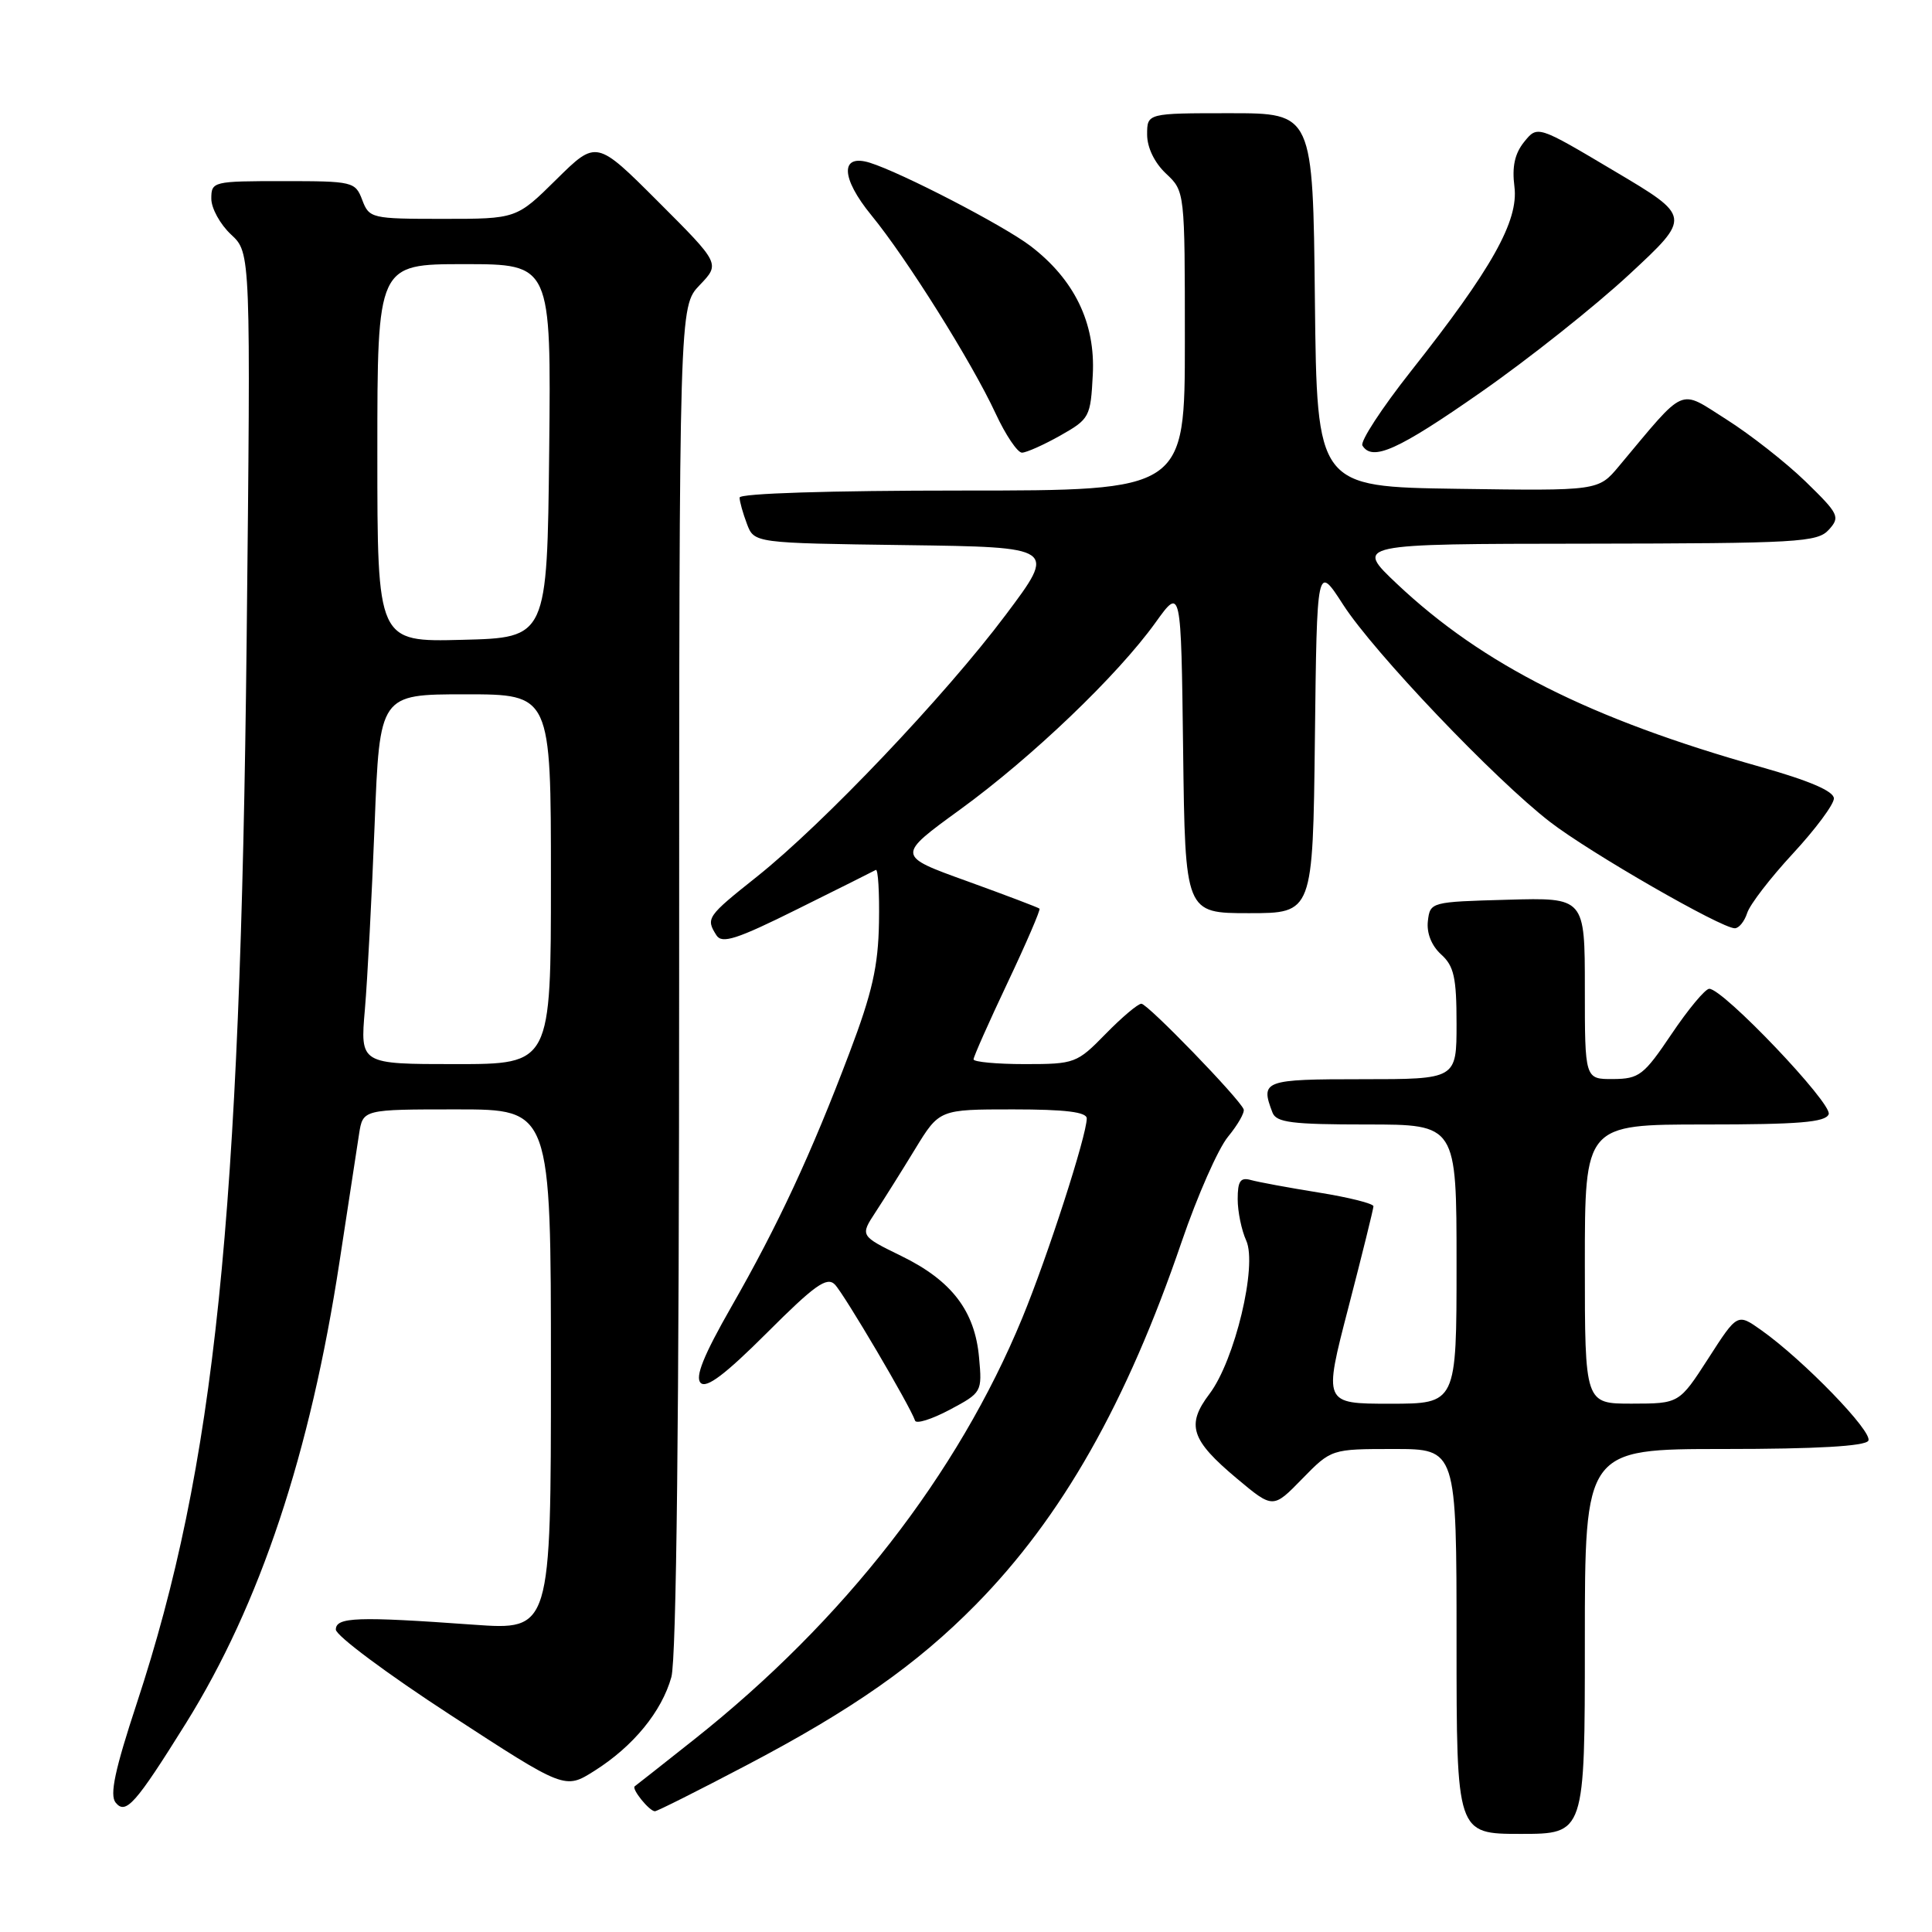 <?xml version="1.0" encoding="UTF-8" standalone="no"?>
<!DOCTYPE svg PUBLIC "-//W3C//DTD SVG 1.1//EN" "http://www.w3.org/Graphics/SVG/1.1/DTD/svg11.dtd" >
<svg xmlns="http://www.w3.org/2000/svg" xmlns:xlink="http://www.w3.org/1999/xlink" version="1.1" viewBox="0 0 256 256">
 <g >
 <path fill="currentColor"
d=" M 210.00 217.50 C 210.00 192.00 210.00 192.00 228.44 192.00 C 240.67 192.00 247.11 191.63 247.56 190.91 C 248.25 189.79 238.97 180.21 233.36 176.24 C 230.21 174.01 230.21 174.01 226.36 180.00 C 222.50 185.98 222.50 185.98 216.25 185.99 C 210.00 186.00 210.00 186.00 210.00 167.50 C 210.00 149.00 210.00 149.00 225.89 149.00 C 238.36 149.00 241.90 148.71 242.31 147.64 C 242.84 146.25 228.30 130.98 226.48 131.02 C 225.94 131.04 223.70 133.73 221.50 137.00 C 217.81 142.48 217.21 142.95 213.75 142.98 C 210.00 143.00 210.00 143.00 210.00 130.97 C 210.00 118.93 210.00 118.93 199.75 119.22 C 189.59 119.50 189.50 119.52 189.20 122.05 C 189.02 123.64 189.68 125.30 190.95 126.46 C 192.66 128.00 193.00 129.52 193.00 135.65 C 193.00 143.00 193.00 143.00 180.50 143.00 C 167.44 143.00 166.98 143.17 168.61 147.42 C 169.11 148.74 171.18 149.00 181.11 149.00 C 193.00 149.00 193.00 149.00 193.00 167.50 C 193.00 186.00 193.00 186.00 184.18 186.00 C 175.36 186.00 175.36 186.00 178.67 173.25 C 180.49 166.24 181.98 160.20 181.99 159.84 C 182.00 159.48 178.74 158.66 174.75 158.02 C 170.76 157.38 166.71 156.63 165.75 156.36 C 164.36 155.97 164.00 156.49 164.00 158.89 C 164.00 160.55 164.51 163.02 165.13 164.38 C 166.63 167.69 163.62 180.26 160.26 184.70 C 157.15 188.81 157.79 190.80 163.89 195.91 C 168.68 199.92 168.68 199.92 172.54 195.96 C 176.41 192.00 176.41 192.00 184.70 192.00 C 193.00 192.00 193.00 192.00 193.00 217.50 C 193.00 243.00 193.00 243.00 201.50 243.00 C 210.00 243.00 210.00 243.00 210.00 217.50 Z  M 24.63 228.35 C 34.46 212.57 41.11 192.60 44.99 167.17 C 46.14 159.65 47.30 152.04 47.58 150.25 C 48.09 147.00 48.09 147.00 60.55 147.00 C 73.00 147.00 73.00 147.00 73.00 181.51 C 73.00 216.01 73.00 216.01 62.75 215.28 C 47.32 214.17 44.50 214.27 44.50 215.93 C 44.50 216.72 51.33 221.81 59.68 227.24 C 74.85 237.12 74.85 237.12 78.76 234.65 C 83.91 231.40 87.68 226.80 88.96 222.22 C 89.63 219.79 89.99 187.65 89.99 129.55 C 90.00 40.61 90.00 40.61 92.71 37.78 C 95.43 34.94 95.43 34.94 87.23 26.74 C 79.03 18.54 79.03 18.54 73.73 23.77 C 68.44 29.00 68.44 29.00 58.69 29.00 C 49.22 29.00 48.92 28.93 48.00 26.50 C 47.08 24.07 46.76 24.00 37.52 24.00 C 28.22 24.00 28.00 24.05 28.00 26.33 C 28.00 27.60 29.18 29.74 30.62 31.08 C 33.23 33.50 33.23 33.50 32.68 85.00 C 31.85 161.65 28.48 194.24 18.13 225.68 C 15.22 234.51 14.51 237.84 15.32 238.85 C 16.66 240.51 17.95 239.06 24.63 228.35 Z  M 98.89 233.92 C 112.95 226.54 121.47 220.57 129.28 212.64 C 140.71 201.03 149.28 185.92 156.59 164.50 C 158.66 158.45 161.41 152.21 162.72 150.62 C 164.02 149.04 164.95 147.41 164.79 146.99 C 164.24 145.57 152.07 133.00 151.24 133.00 C 150.78 133.00 148.65 134.80 146.50 137.00 C 142.70 140.89 142.41 141.00 135.80 141.00 C 132.06 141.00 129.00 140.71 129.00 140.37 C 129.00 140.02 131.03 135.45 133.51 130.21 C 135.99 124.97 137.89 120.56 137.74 120.40 C 137.58 120.25 133.26 118.61 128.12 116.75 C 118.79 113.39 118.79 113.39 127.23 107.26 C 136.76 100.33 148.09 89.49 153.12 82.48 C 156.50 77.77 156.50 77.77 156.77 99.39 C 157.04 121.00 157.04 121.00 165.50 121.00 C 173.96 121.00 173.96 121.00 174.23 97.87 C 174.50 74.74 174.50 74.74 177.97 80.12 C 182.04 86.44 198.05 103.25 205.40 108.92 C 210.66 112.98 228.07 123.00 229.87 123.00 C 230.42 123.00 231.15 122.09 231.51 120.98 C 231.86 119.86 234.59 116.32 237.58 113.09 C 240.56 109.87 243.00 106.59 243.00 105.80 C 243.00 104.84 239.77 103.45 233.25 101.61 C 210.70 95.25 196.48 88.09 185.12 77.38 C 179.50 72.07 179.50 72.07 210.10 72.04 C 238.30 72.00 240.82 71.86 242.33 70.19 C 243.86 68.50 243.67 68.11 239.23 63.79 C 236.63 61.27 231.91 57.57 228.75 55.57 C 222.35 51.53 223.53 51.01 214.52 61.77 C 211.79 65.04 211.79 65.04 193.14 64.77 C 174.50 64.50 174.50 64.50 174.23 39.75 C 173.97 15.00 173.97 15.00 162.98 15.00 C 152.00 15.00 152.00 15.00 152.00 17.83 C 152.00 19.55 152.98 21.57 154.50 23.00 C 157.00 25.35 157.00 25.35 157.00 45.17 C 157.00 65.00 157.00 65.00 127.50 65.00 C 109.87 65.00 98.00 65.38 98.00 65.93 C 98.00 66.45 98.44 68.01 98.97 69.41 C 99.93 71.96 99.93 71.96 119.97 72.23 C 140.00 72.50 140.00 72.50 133.25 81.49 C 125.21 92.21 109.10 109.15 100.31 116.15 C 93.66 121.44 93.50 121.67 94.93 123.93 C 95.67 125.09 97.61 124.47 105.67 120.46 C 111.08 117.78 115.75 115.44 116.05 115.27 C 116.35 115.11 116.54 118.24 116.47 122.23 C 116.37 128.02 115.58 131.54 112.56 139.50 C 107.50 152.88 103.09 162.36 96.90 173.17 C 93.23 179.59 92.07 182.47 92.84 183.24 C 93.61 184.01 96.11 182.11 101.62 176.61 C 107.94 170.29 109.56 169.13 110.62 170.20 C 111.82 171.41 120.61 186.32 121.25 188.24 C 121.40 188.71 123.47 188.06 125.84 186.80 C 130.10 184.53 130.15 184.45 129.73 179.88 C 129.18 173.71 126.11 169.69 119.46 166.44 C 113.96 163.75 113.96 163.75 116.01 160.62 C 117.13 158.91 119.50 155.14 121.26 152.25 C 124.47 147.00 124.47 147.00 134.23 147.00 C 141.16 147.00 144.00 147.35 144.00 148.20 C 144.00 150.44 138.82 166.48 135.46 174.63 C 126.92 195.35 111.83 214.75 92.00 230.47 C 87.88 233.74 84.32 236.54 84.11 236.69 C 83.63 237.01 86.04 240.00 86.78 240.00 C 87.08 240.00 92.53 237.26 98.89 233.92 Z  M 140.50 57.71 C 144.37 55.52 144.51 55.26 144.80 49.65 C 145.16 42.80 142.37 37.04 136.54 32.59 C 132.96 29.87 119.47 22.88 115.25 21.56 C 111.30 20.34 111.40 23.56 115.46 28.52 C 120.14 34.23 128.78 48.01 131.92 54.78 C 133.25 57.65 134.83 59.99 135.42 59.98 C 136.01 59.97 138.30 58.95 140.50 57.71 Z  M 196.20 51.99 C 202.52 47.59 211.38 40.55 215.90 36.35 C 224.12 28.72 224.12 28.72 213.92 22.67 C 203.73 16.61 203.73 16.61 201.96 18.80 C 200.71 20.35 200.33 22.09 200.67 24.74 C 201.24 29.27 197.69 35.61 186.92 49.23 C 183.08 54.10 180.20 58.51 180.53 59.04 C 181.84 61.17 185.25 59.64 196.20 51.99 Z  M 48.35 133.75 C 48.69 129.76 49.27 118.74 49.64 109.25 C 50.31 92.00 50.31 92.00 61.65 92.00 C 73.00 92.00 73.00 92.00 73.00 116.50 C 73.00 141.00 73.00 141.00 60.36 141.00 C 47.72 141.00 47.72 141.00 48.35 133.75 Z  M 50.00 60.03 C 50.00 35.00 50.00 35.00 61.52 35.00 C 73.03 35.00 73.03 35.00 72.77 59.75 C 72.50 84.50 72.50 84.50 61.25 84.78 C 50.00 85.07 50.00 85.07 50.00 60.03 Z "/>
</g>
</svg>